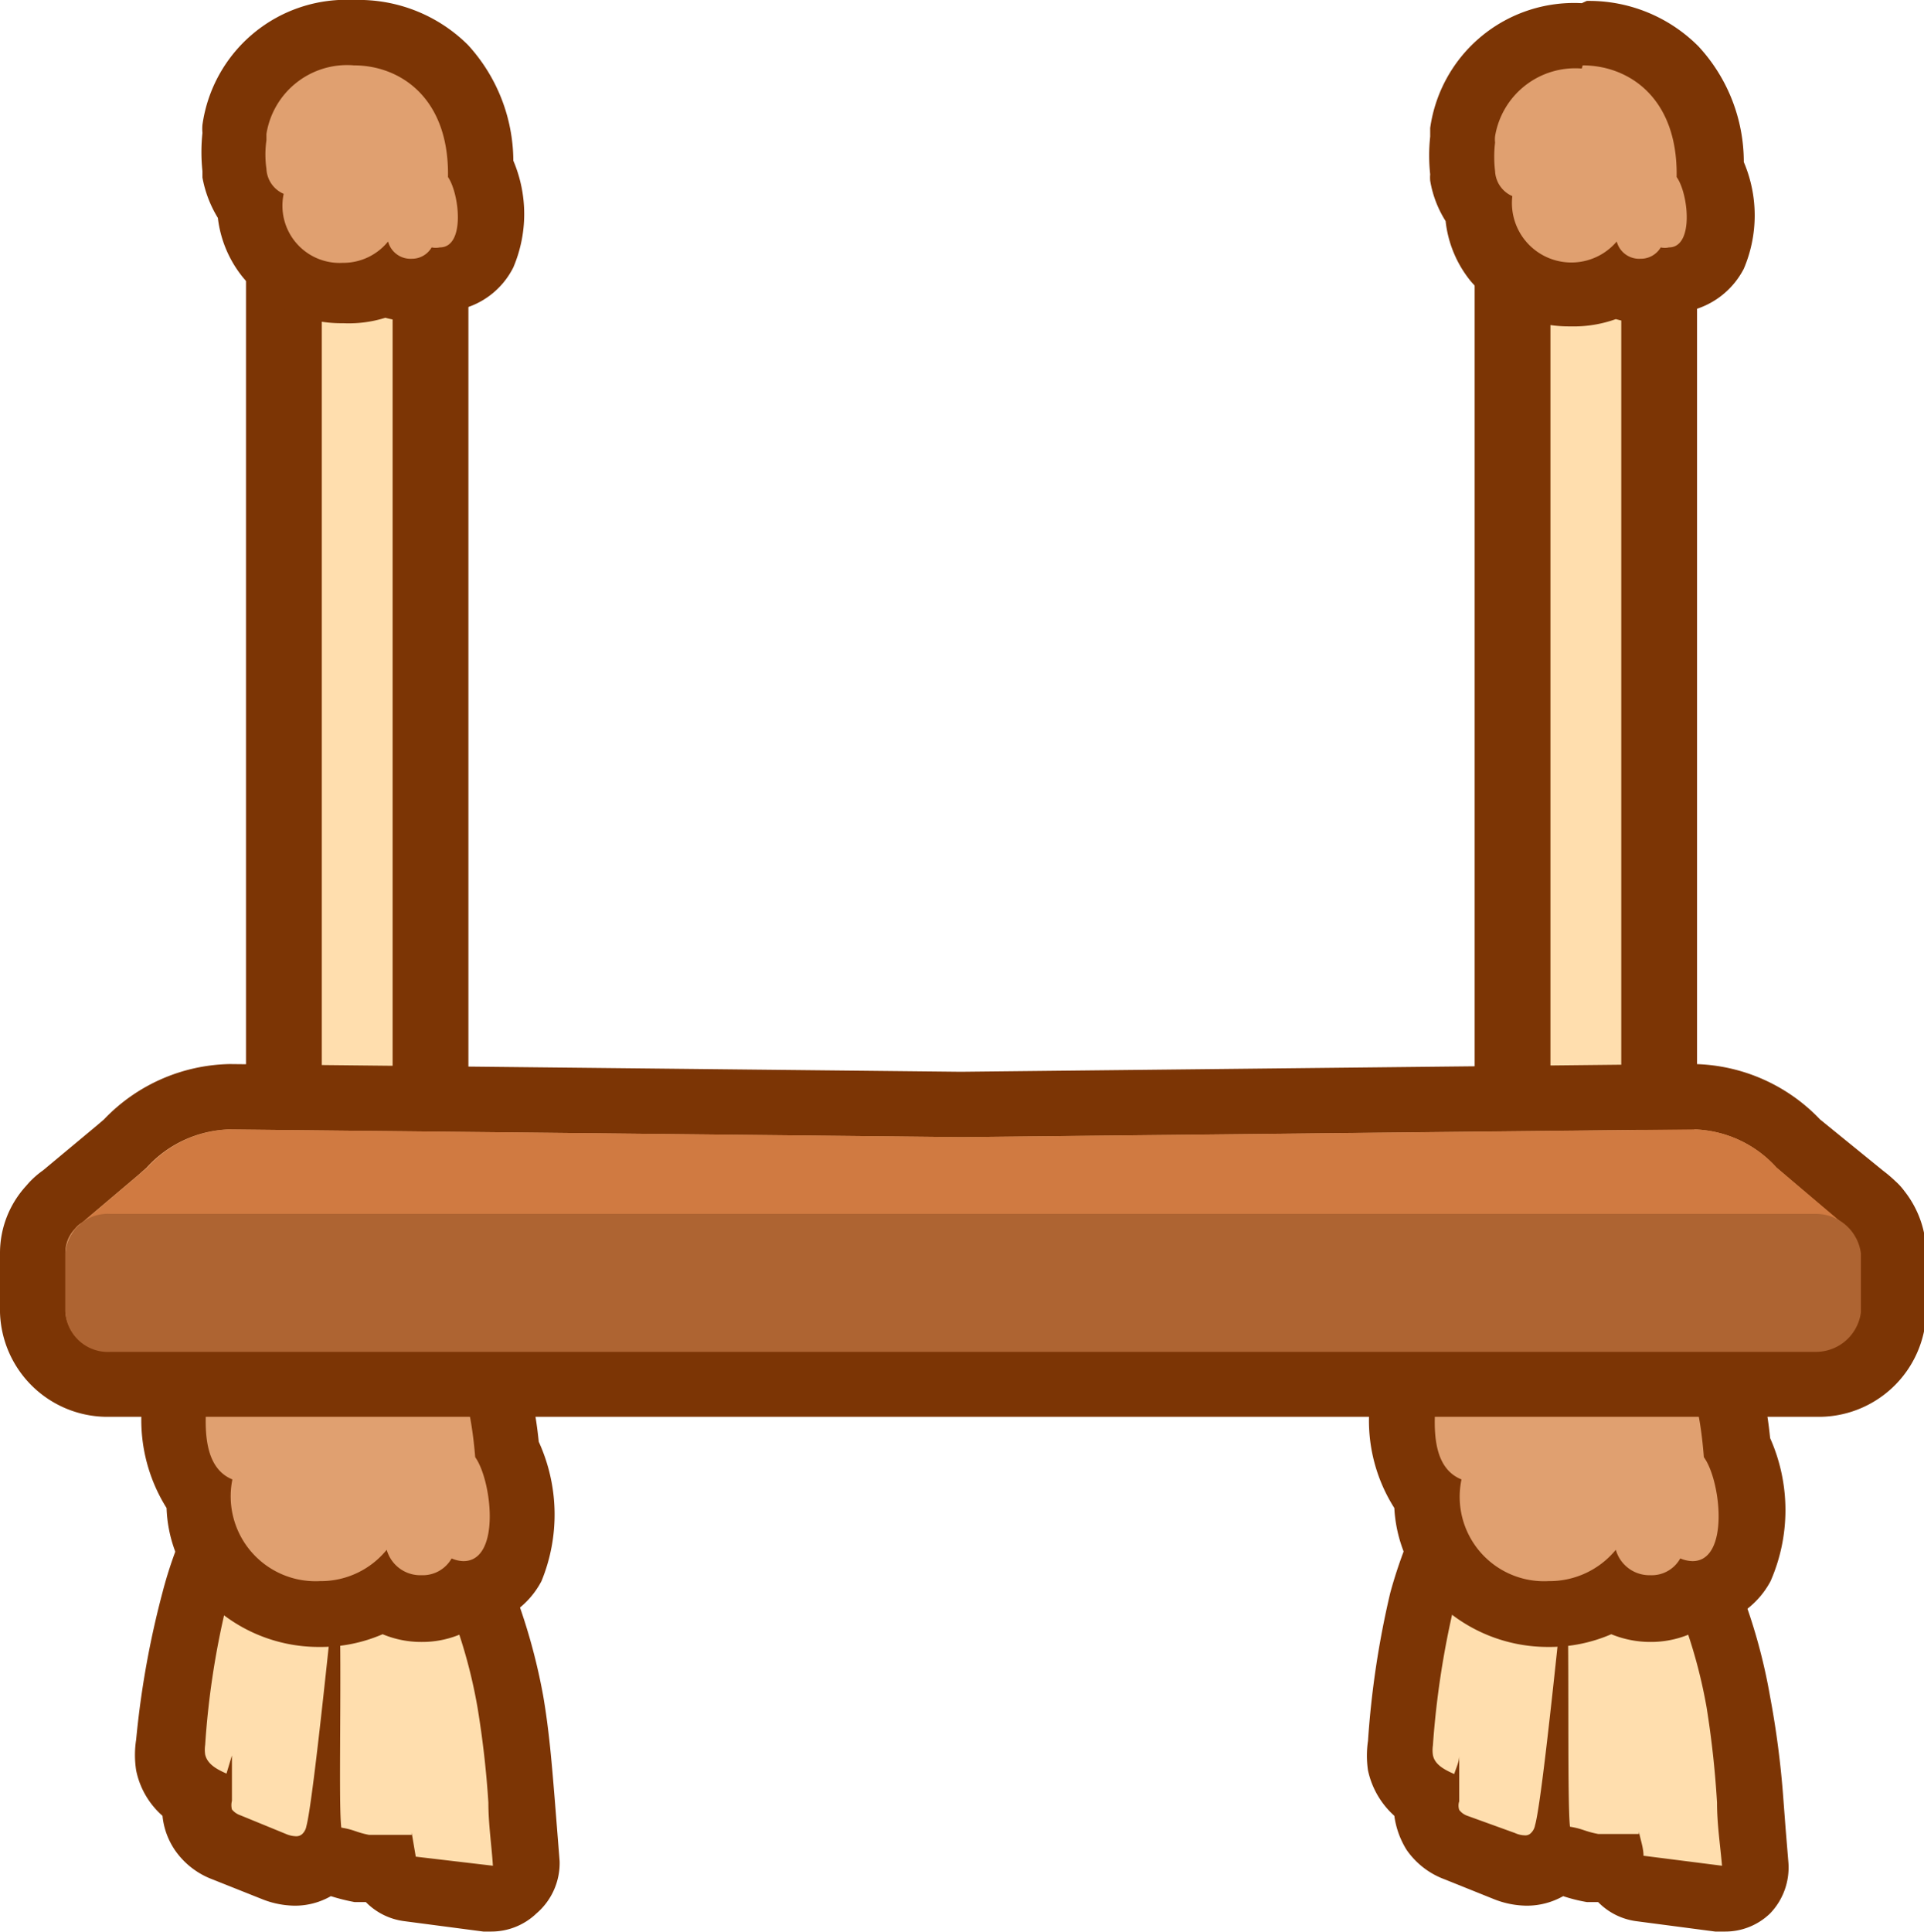 <svg xmlns="http://www.w3.org/2000/svg" width="42.39" height="42.56" viewBox="0 0 42.39 42.56">
  <g id="Layer_2" data-name="Layer 2">
    <g id="Layer_1-2" data-name="Layer 1">
      <g id="Squirrel_toy_2" data-name="Squirrel_toy 2">
        <g>
          <g>
            <g>
              <g>
                <path d="M10.81,41.83l-1.75-.22a.76.76,0,0,1-.57-.44H8.21l-.2,0a2.61,2.61,0,0,1-.42-.1.64.64,0,0,0-.2-.05.9.9,0,0,1-.21-.08l0,.06a1,1,0,0,1-.61.22,1.32,1.32,0,0,1-.47-.1c-.36-.13-.71-.28-1.06-.42a1,1,0,0,1-.51-.39,1.13,1.13,0,0,1-.17-.56v-.16a1.16,1.16,0,0,1-.58-.77,1.19,1.19,0,0,1,0-.41,20.26,20.26,0,0,1,.47-3.16,9.14,9.14,0,0,1,.79-2l.11-.18A2.56,2.56,0,0,1,7.24,31.6a2.25,2.25,0,0,1,.38,0h.14a1.73,1.73,0,0,1,.76.16,2.27,2.27,0,0,1,.94,1,8,8,0,0,1,.65,1.35,11.93,11.93,0,0,1,1.15,3.41,20.56,20.56,0,0,1,.24,2.17l.11,1.38a.72.72,0,0,1-.72.78Z" fill="#ffdeae"/>
                <path d="M7.24,32.32h0l.31,0h.18a1,1,0,0,1,.45.1,1.72,1.72,0,0,1,.64.67,9.38,9.38,0,0,1,.59,1.24,11.25,11.25,0,0,1,1.11,3.28,21.08,21.08,0,0,1,.24,2.1c0,.47.07.93.1,1.39L9.16,40.9l-.09-.53v.05H9l-.82,0H8.13c-.3-.06-.31-.11-.61-.16-.08-.61.05-4.47-.09-5.76-.07.6-.52,5.15-.68,5.73a.31.31,0,0,1-.09.17.19.19,0,0,1-.14.05.59.59,0,0,1-.22-.05l-1-.41a.41.41,0,0,1-.19-.13.38.38,0,0,1,0-.19c0-.34,0-.68,0-1l-.12.4c-.2-.09-.42-.2-.47-.42a.74.74,0,0,1,0-.21,18.16,18.16,0,0,1,.45-3,7.79,7.79,0,0,1,.72-1.81,1,1,0,0,1,.08-.14,2,2,0,0,1,1.56-1.15m0-1.44a3.26,3.26,0,0,0-2.79,1.84l-.11.2a9.27,9.27,0,0,0-.85,2.14A19.94,19.94,0,0,0,3,38.32,2.19,2.19,0,0,0,3,39a1.81,1.81,0,0,0,.58,1,1.63,1.63,0,0,0,.27.75,1.75,1.75,0,0,0,.83.65l1.08.43a2,2,0,0,0,.73.15,1.59,1.59,0,0,0,.8-.21l0,0a4.33,4.33,0,0,0,.52.13l.25,0a1.44,1.44,0,0,0,.84.42l1.75.23h.17a1.44,1.44,0,0,0,1-.4A1.46,1.46,0,0,0,12.33,41l-.11-1.39c-.06-.73-.12-1.48-.25-2.24a13.11,13.11,0,0,0-1.22-3.62,9.82,9.82,0,0,0-.67-1.38,3,3,0,0,0-1.24-1.23,2.44,2.44,0,0,0-1.08-.24H7.65a2.22,2.22,0,0,0-.37,0Z" fill="#7c3505"/>
              </g>
              <g>
                <rect x="6.25" y="2.39" width="3.24" height="30.44" rx="0.84" fill="#ffdeae"/>
                <path d="M8.65,3.22V32H7.09V3.22H8.65m0-1.67H7.09A1.67,1.67,0,0,0,5.42,3.22V32a1.67,1.67,0,0,0,1.67,1.67H8.65A1.67,1.67,0,0,0,10.32,32V3.22A1.67,1.67,0,0,0,8.65,1.55Z" fill="#7c3505"/>
              </g>
              <g>
                <path d="M7.55,6.47a2.09,2.09,0,0,1-1.64-.78A1.77,1.77,0,0,1,5.5,4.56a1.49,1.49,0,0,1-.34-.75.34.34,0,0,1,0-.1,3.31,3.31,0,0,1,0-.7.5.5,0,0,1,0-.12V2.81A2.48,2.48,0,0,1,7.8.72a2.71,2.71,0,0,1,2,.79,3.1,3.1,0,0,1,.83,2.2,2.34,2.34,0,0,1,.05,1.87,1,1,0,0,1-.85.58,1.27,1.27,0,0,1-.71.22,1.31,1.31,0,0,1-.59-.14A2,2,0,0,1,7.55,6.47Z" fill="#e0a070"/>
                <path d="M7.8,1.44c1,0,2.1.7,2.07,2.46.25.36.39,1.55-.18,1.55a.45.45,0,0,1-.18,0,.5.5,0,0,1-.44.25.51.51,0,0,1-.52-.38,1.27,1.27,0,0,1-1,.47,1.26,1.26,0,0,1-1.3-1.52.63.63,0,0,1-.38-.55h0a2.22,2.22,0,0,1,0-.63h0s0-.1,0-.14A1.8,1.8,0,0,1,7.8,1.44M7.8,0h0A3.2,3.2,0,0,0,4.46,2.75v0a1.1,1.1,0,0,0,0,.18,4,4,0,0,0,0,.84s0,.09,0,.14a2.58,2.58,0,0,0,.34.89,2.55,2.55,0,0,0,.56,1.32,2.83,2.83,0,0,0,2.2,1A2.69,2.69,0,0,0,8.49,7a2.25,2.25,0,0,0,.58.08,2,2,0,0,0,1-.25,1.76,1.76,0,0,0,1.24-.94,3,3,0,0,0,0-2.35,3.8,3.8,0,0,0-1-2.55A3.41,3.41,0,0,0,7.8,0Z" fill="#7c3505"/>
              </g>
              <g>
                <path d="M7.05,35.55a2.76,2.76,0,0,1-2.16-1,2.38,2.38,0,0,1-.53-1.6,2.67,2.67,0,0,1-.52-2.11,2.22,2.22,0,0,1,.65-1.63,2.54,2.54,0,0,1,1.82-.82,1.94,1.94,0,0,1,1.08.31,6.26,6.26,0,0,1,.92-.07c2.2,0,2.7,1.62,2.86,3.26a3.19,3.19,0,0,1,.13,2.55,1.21,1.21,0,0,1-1.08.68,1.46,1.46,0,0,1-.93.32,1.48,1.48,0,0,1-.86-.26A2.64,2.64,0,0,1,7.05,35.55Z" fill="#e0a070"/>
                <path d="M6.31,29.08a1.26,1.26,0,0,1,.89.36,6,6,0,0,1,1.11-.12c1.51,0,2,.88,2.16,2.78.37.52.57,2.29-.26,2.29a.69.69,0,0,1-.26-.06.73.73,0,0,1-.66.37.77.77,0,0,1-.77-.56,1.87,1.87,0,0,1-1.47.69,1.87,1.87,0,0,1-1.93-2.24c-.64-.26-.61-1.14-.57-1.72h0a1.81,1.81,0,0,1,1.76-1.79m0-1.43A3.24,3.24,0,0,0,4,28.7a3,3,0,0,0-.86,2.14,3.65,3.65,0,0,0,.53,2.38A3,3,0,0,0,4.33,35a3.47,3.47,0,0,0,2.72,1.28A3.41,3.41,0,0,0,8.43,36a2.2,2.2,0,0,0,.86.17,2.17,2.17,0,0,0,1.18-.34,1.89,1.89,0,0,0,1.46-1,3.86,3.86,0,0,0-.06-3.07c-.13-1.27-.58-3.79-3.56-3.79a5.23,5.23,0,0,0-.77.05,2.75,2.75,0,0,0-1.23-.29Z" fill="#7c3505"/>
              </g>
            </g>
            <g>
              <g>
                <path d="M37.88,41.83l-1.74-.22a.74.74,0,0,1-.57-.44h-.28l-.2,0a2.61,2.61,0,0,1-.42-.1.64.64,0,0,0-.2-.05.66.66,0,0,1-.21-.08l0,0a.91.91,0,0,1-.62.23,1.37,1.37,0,0,1-.47-.1l-1.06-.42a1.08,1.08,0,0,1-.51-.39,1,1,0,0,1-.16-.56c0-.05,0-.11,0-.16a1.22,1.22,0,0,1-.58-.77,1.26,1.26,0,0,1,0-.43,18.35,18.35,0,0,1,.47-3.14,9.14,9.14,0,0,1,.79-2l.1-.17a2.57,2.57,0,0,1,2.17-1.48,2.05,2.05,0,0,1,.37,0h.14a1.77,1.77,0,0,1,.77.16,2.39,2.39,0,0,1,.94,1,8.89,8.89,0,0,1,.64,1.35,11.65,11.65,0,0,1,1.16,3.41c.13.73.18,1.46.24,2.17l.11,1.39a.76.76,0,0,1-.22.57.74.74,0,0,1-.5.2Z" fill="#ffdeae"/>
                <path d="M34.32,32.32h0a1.53,1.53,0,0,1,.3,0h.18a1.06,1.06,0,0,1,.46.1,1.69,1.69,0,0,1,.63.67,7.4,7.4,0,0,1,.59,1.24,11.27,11.27,0,0,1,1.12,3.28,21.06,21.06,0,0,1,.23,2.1c0,.47.07.93.11,1.39l-1.73-.22c0-.18-.07-.36-.1-.53v.05h0l-.82,0h-.08c-.31-.06-.32-.11-.62-.16-.07-.61,0-4.47-.08-5.76-.08.6-.52,5.15-.69,5.73a.31.31,0,0,1-.09.17.17.17,0,0,1-.14.05.54.54,0,0,1-.21-.05L32.33,40a.38.38,0,0,1-.18-.13.3.3,0,0,1,0-.19c0-.34,0-.68,0-1,0,.13-.07.27-.11.4-.2-.09-.43-.2-.47-.42a.74.74,0,0,1,0-.21,19.26,19.26,0,0,1,.45-3,8.26,8.26,0,0,1,.72-1.81l.08-.14a2,2,0,0,1,1.57-1.15m0-1.44a3.26,3.26,0,0,0-2.79,1.84c0,.05-.08.12-.12.2a10.32,10.32,0,0,0-.85,2.14,19.94,19.94,0,0,0-.49,3.26,2.2,2.2,0,0,0,0,.65,1.87,1.87,0,0,0,.58,1,1.9,1.9,0,0,0,.27.75,1.76,1.76,0,0,0,.84.65l1.07.43a2,2,0,0,0,.73.15,1.63,1.63,0,0,0,.81-.21l0,0a3.51,3.51,0,0,0,.52.13l.25,0a1.44,1.44,0,0,0,.83.42l1.75.23H38a1.42,1.42,0,0,0,1-.4A1.46,1.46,0,0,0,39.4,41l-.06-.73-.05-.66A20.19,20.19,0,0,0,39,37.38a12.48,12.48,0,0,0-1.22-3.62,8,8,0,0,0-.67-1.38,2.87,2.87,0,0,0-1.24-1.23,2.44,2.44,0,0,0-1.08-.24h-.1a2.31,2.31,0,0,0-.37,0Z" fill="#7c3505"/>
              </g>
              <g>
                <rect x="33.32" y="2.39" width="3.24" height="30.44" rx="0.84" fill="#ffdeae"/>
                <path d="M35.72,3.22V32H34.16V3.22h1.56m0-1.67H34.16a1.67,1.67,0,0,0-1.67,1.67V32a1.67,1.67,0,0,0,1.67,1.67h1.56A1.67,1.67,0,0,0,37.39,32V3.22a1.67,1.67,0,0,0-1.67-1.67Z" fill="#7c3505"/>
              </g>
              <g>
                <path d="M34.62,6.47A2.1,2.1,0,0,1,33,5.69a1.89,1.89,0,0,1-.41-1.13,1.48,1.48,0,0,1-.33-.75.28.28,0,0,1,0-.09,2.84,2.84,0,0,1,0-.71,1.33,1.33,0,0,1,0-.21A2.47,2.47,0,0,1,34.87.72a2.69,2.69,0,0,1,2,.79,3.1,3.1,0,0,1,.84,2.2,2.38,2.38,0,0,1,.05,1.87,1.06,1.06,0,0,1-.86.58,1.26,1.26,0,0,1-1.29.08A2,2,0,0,1,34.62,6.47Z" fill="#e0a070"/>
                <path d="M34.87,1.44c1,0,2.1.7,2.07,2.46.26.36.39,1.55-.17,1.55a.39.39,0,0,1-.18,0,.51.51,0,0,1-.45.25.51.51,0,0,1-.52-.38,1.31,1.31,0,0,1-2.3-1,.63.63,0,0,1-.38-.55h0a2.66,2.66,0,0,1,0-.63h0a.59.59,0,0,1,0-.14,1.79,1.79,0,0,1,1.91-1.49m0-1.44h0a3.2,3.2,0,0,0-3.34,2.75v0l0,.19a3.87,3.87,0,0,0,0,.83.78.78,0,0,0,0,.14,2.39,2.39,0,0,0,.34.89,2.53,2.53,0,0,0,.55,1.32,2.85,2.85,0,0,0,2.2,1,2.75,2.75,0,0,0,1-.16,2.12,2.12,0,0,0,.57.08,1.93,1.93,0,0,0,1-.25,1.8,1.8,0,0,0,1.25-.94,3,3,0,0,0,0-2.35,3.75,3.75,0,0,0-1-2.55,3.4,3.4,0,0,0-2.46-1Z" fill="#7c3505"/>
              </g>
              <g>
                <path d="M34.12,35.55a2.78,2.78,0,0,1-2.16-1,2.38,2.38,0,0,1-.53-1.6,2.71,2.71,0,0,1-.52-2.11,2.24,2.24,0,0,1,.66-1.63,2.52,2.52,0,0,1,1.81-.82,2,2,0,0,1,1.09.31,6.26,6.26,0,0,1,.92-.07c2.2,0,2.69,1.62,2.85,3.26a3.15,3.15,0,0,1,.13,2.55,1.19,1.19,0,0,1-1.08.68,1.44,1.44,0,0,1-.93.32,1.53,1.53,0,0,1-.86-.26A2.61,2.61,0,0,1,34.12,35.55Z" fill="#e0a070"/>
                <path d="M33.38,29.08a1.28,1.28,0,0,1,.9.36,6,6,0,0,1,1.11-.12c1.51,0,2,.88,2.15,2.78.38.52.57,2.29-.25,2.29a.74.74,0,0,1-.27-.06.72.72,0,0,1-.66.37.77.77,0,0,1-.76-.56,1.89,1.89,0,0,1-1.48.69,1.86,1.86,0,0,1-1.92-2.24c-.65-.26-.61-1.14-.57-1.72h0a1.81,1.81,0,0,1,1.75-1.79m0-1.43a3.2,3.2,0,0,0-2.33,1.05,3,3,0,0,0-.86,2.14,3.59,3.59,0,0,0,.53,2.38A3.1,3.1,0,0,0,31.4,35a3.49,3.49,0,0,0,2.72,1.28A3.41,3.41,0,0,0,35.5,36a2.27,2.27,0,0,0,.86.17,2.2,2.2,0,0,0,1.19-.34,1.91,1.91,0,0,0,1.46-1A3.9,3.9,0,0,0,39,31.68c-.13-1.27-.58-3.79-3.56-3.79a5.45,5.45,0,0,0-.78.05,2.72,2.72,0,0,0-1.23-.29Z" fill="#7c3505"/>
              </g>
            </g>
          </g>
          <g>
            <g>
              <path d="M2.44,30.49A1.66,1.66,0,0,1,.72,28.91v-1.3a1.54,1.54,0,0,1,.34-.95,1.59,1.59,0,0,1,.13-.13,1.08,1.08,0,0,1,.24-.2l1.36-1.15a3.19,3.19,0,0,1,2.26-1l16.15.18,16.13-.18a3.26,3.26,0,0,1,2.31,1.05L41,26.38a2.35,2.35,0,0,1,.22.19.66.66,0,0,1,.15.19,1.46,1.46,0,0,1,.27.85v1.3A1.66,1.66,0,0,1,40,30.49Z" fill="#e0a070"/>
              <path d="M37.34,24.88a2.54,2.54,0,0,1,1.8.84l1.42,1.21a.75.75,0,0,1,.17.14h0a.76.76,0,0,1,.21.52v1.3a1,1,0,0,1-1,.87H2.44a.94.94,0,0,1-1-.87v-1.3a.76.76,0,0,1,.21-.52h0a.54.54,0,0,1,.16-.14l1.24-1.05.18-.16a2.56,2.56,0,0,1,1.8-.84l16.15.17,14.94-.16h1.2m0-1.44h0l-1.21,0-14.94.16L5.06,23.44a3.93,3.93,0,0,0-2.77,1.22l-.14.12-1.2,1a2,2,0,0,0-.31.27l-.07.08h0A2.19,2.19,0,0,0,0,27.61v1.3a2.37,2.37,0,0,0,2.44,2.3H40a2.37,2.37,0,0,0,2.44-2.3v-1.3a2.24,2.24,0,0,0-.48-1.37,1.42,1.42,0,0,0-.2-.22,3,3,0,0,0-.27-.23L40.1,24.66a3.93,3.93,0,0,0-2.76-1.22Z" fill="#7c3505"/>
            </g>
            <g>
              <path d="M39.14,25.72a2.54,2.54,0,0,0-1.8-.84l-16.14.17L5.05,24.88a2.56,2.56,0,0,0-1.8.84L1.64,27.08c0,.52.28,1.69.88,1.69H39.87c.6,0,.88-1.17.88-1.69Z" fill="#d07a41"/>
              <path d="M40,26.74H2.44a.94.94,0,0,0-1,.87v1.3a.94.94,0,0,0,1,.87H40a1,1,0,0,0,1-.87v-1.3A1,1,0,0,0,40,26.74Z" fill="#ae6432"/>
            </g>
          </g>
        </g>
      </g>
    </g>
  </g>
</svg>
